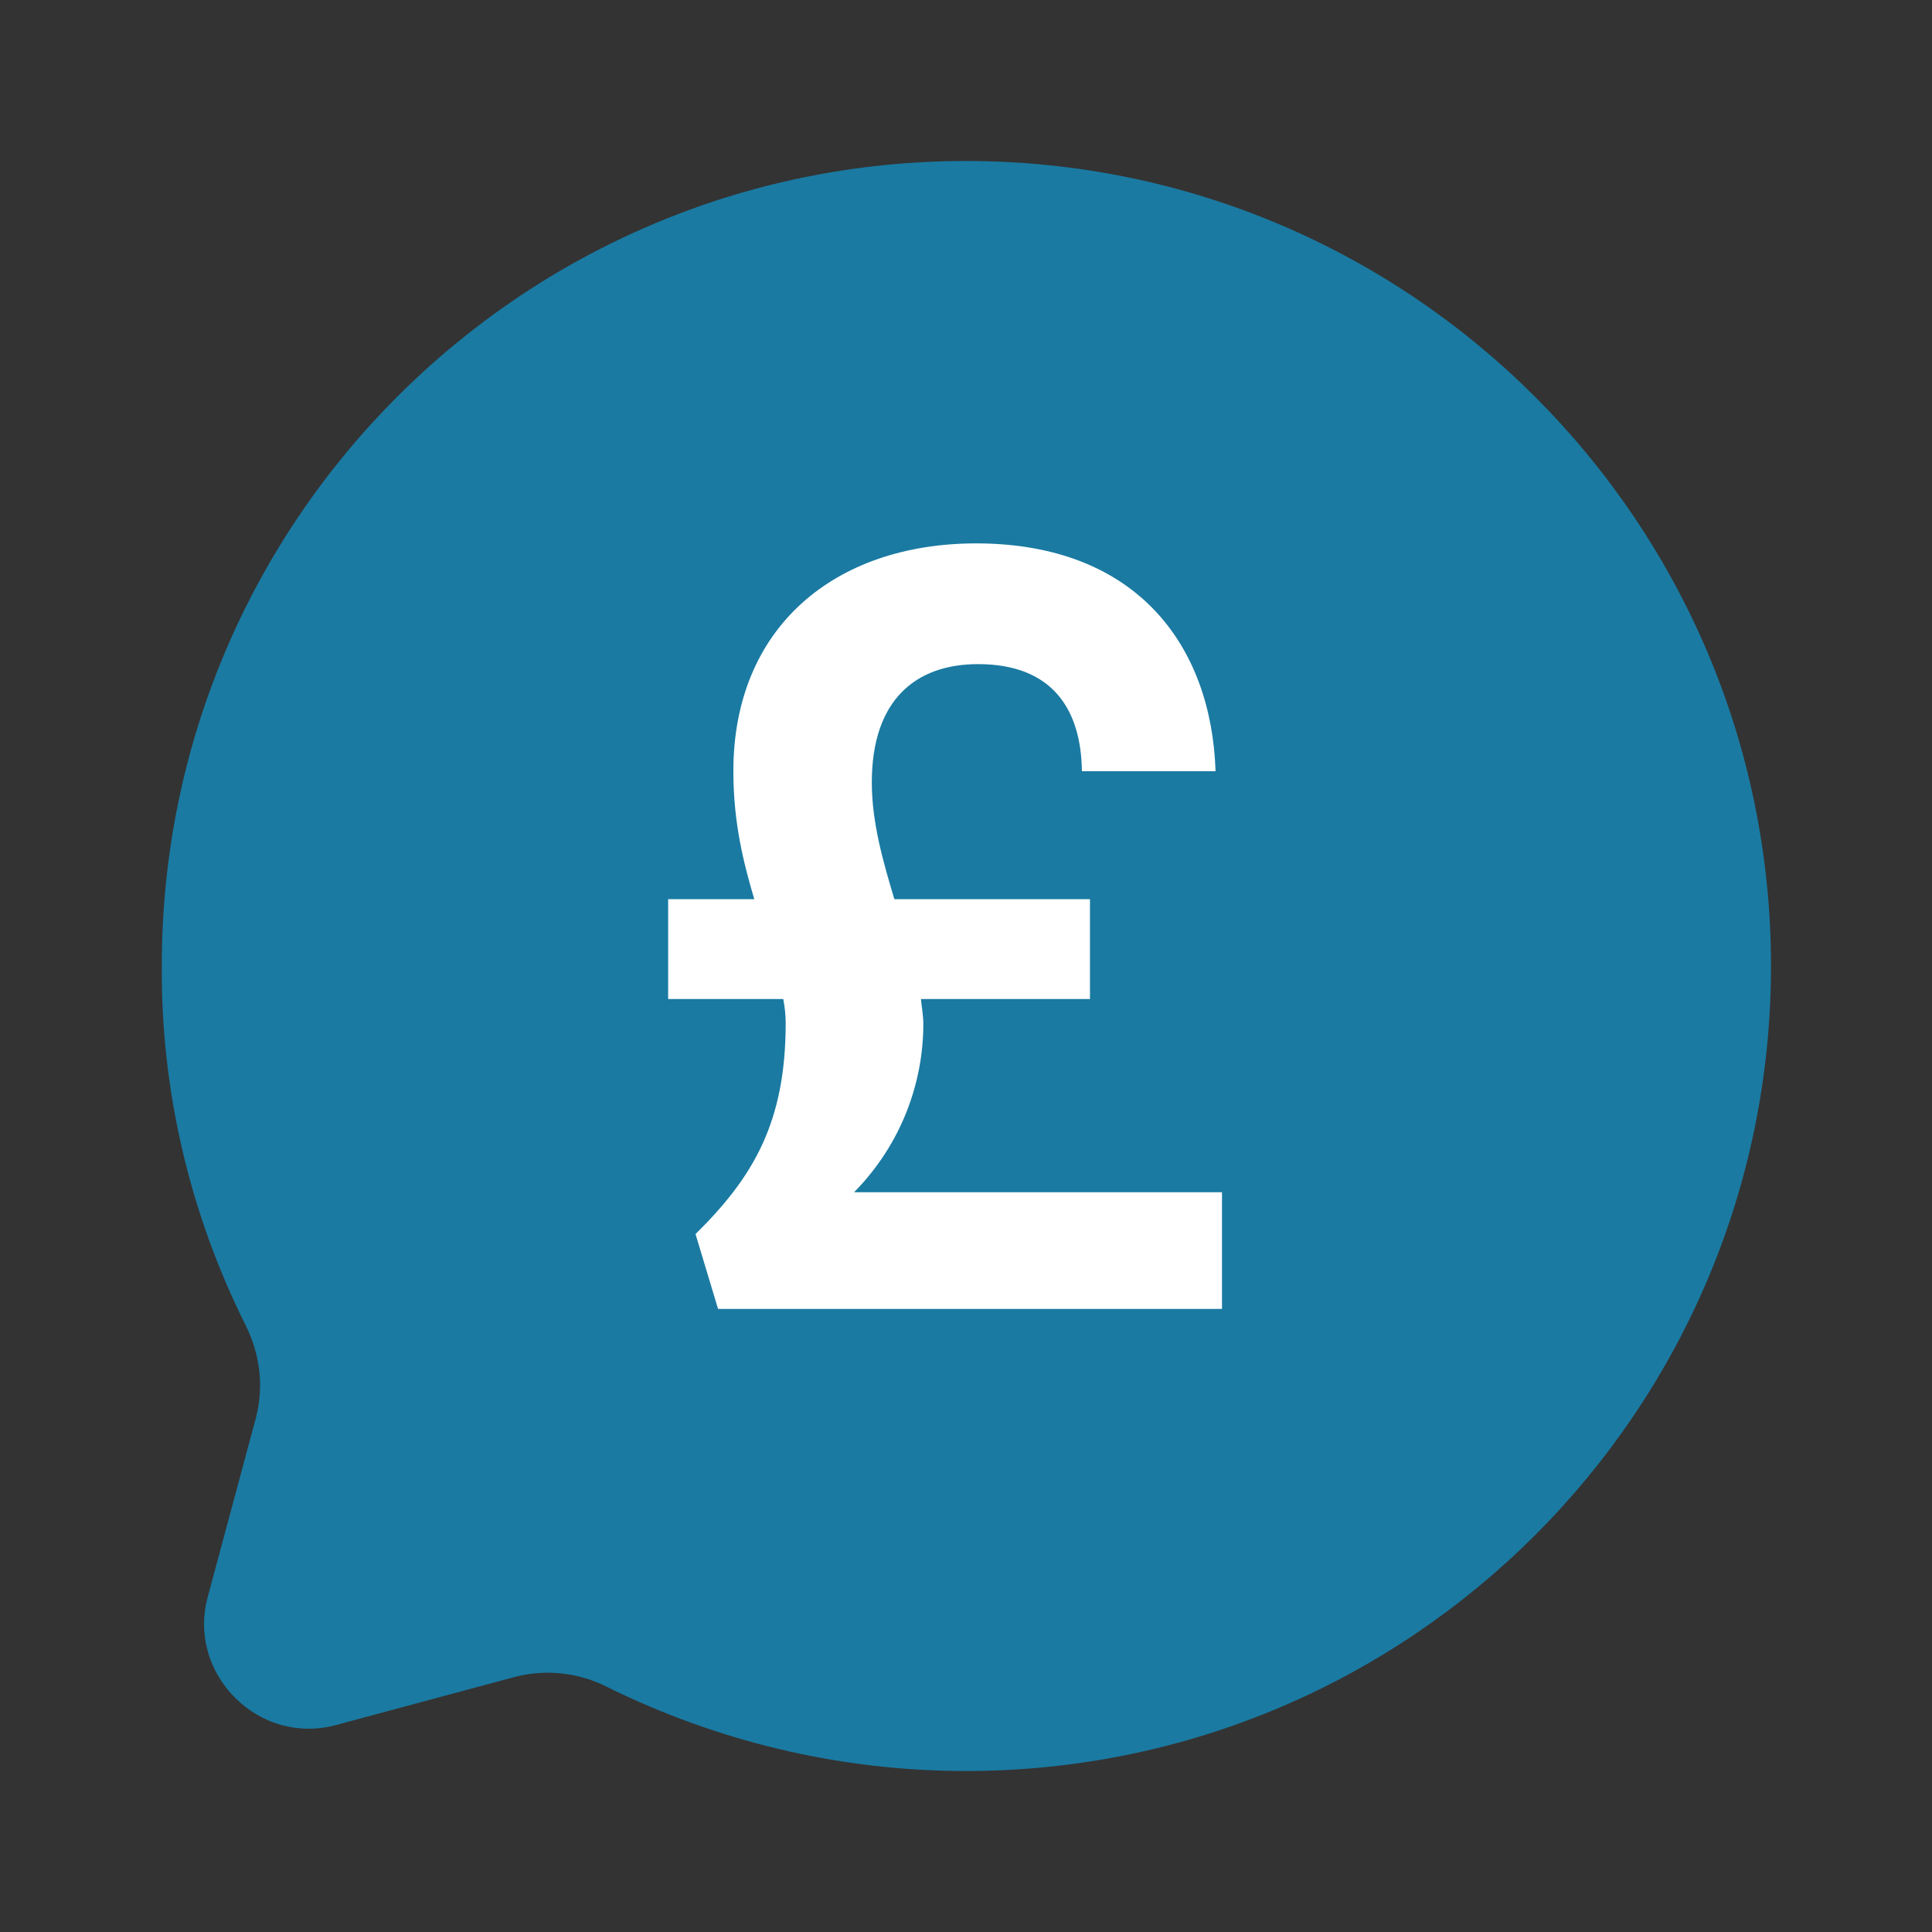 <?xml version="1.0" encoding="UTF-8"?>
<svg id="Layer_2" data-name="Layer 2" xmlns="http://www.w3.org/2000/svg" viewBox="0 0 24 24">
  <rect x="0" y="0" width="24" height="24" fill="#333333" stroke="none"/>
  <defs>
    <style>
      .cls-1 {
        fill: #fff;
      }

      .cls-2 {
        fill: #1a7aa2;
        fill-rule: evenodd;
      }

      .cls-3 {
        fill: none;
      }
    </style>
  </defs>
  <g id="Layer_1-2" data-name="Layer 1">
    <g>
      <path class="cls-2" d="m22,12c0,5.52-4.48,10-10,10-1.6,0-3.11-.38-4.45-1.04-.35-.18-.76-.23-1.15-.13l-2.23.6c-.22.06-.45.06-.67,0-.22-.06-.42-.18-.58-.34-.16-.16-.28-.36-.34-.58-.06-.22-.06-.45,0-.67l.6-2.23c.1-.39.05-.79-.13-1.15-.69-1.38-1.05-2.91-1.04-4.45C2,6.48,6.48,2,12,2s10,4.48,10,10Z"/>
      <path class="cls-1" d="m12.12,6.75c2.01,0,2.93,1.28,2.98,2.83h-1.66c-.01-.76-.36-1.33-1.29-1.33-.77,0-1.32.44-1.32,1.47,0,.5.14.98.28,1.45h2.43v1.24h-2.1c.01.1.03.21.03.31,0,.71-.26,1.48-.86,2.09h4.57v1.45h-6.26l-.28-.93c.72-.71,1.12-1.39,1.12-2.62,0-.1-.01-.19-.03-.3h-1.43v-1.24h1.07c-.13-.44-.26-.94-.26-1.59,0-1.78,1.25-2.83,3.02-2.83Z"/>
    </g>
    <rect class="cls-3" width="24" height="24"/>
  </g>
</svg>